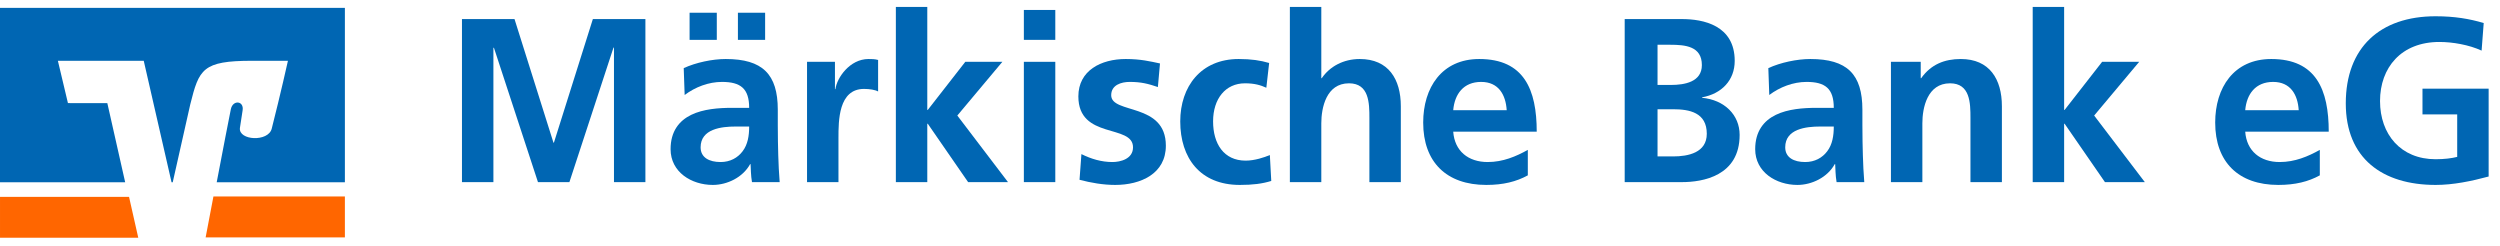 <svg width="285" height="28" viewBox="0 0 285 28" fill="none" xmlns="http://www.w3.org/2000/svg">
<path d="M24.33 22.4C23.922 24.54 23.576 26.357 23.442 27.063H39.317V22.4H24.33ZM0.001 22.443V27.105H15.763L14.711 22.443H0.001Z" fill="#FF6600"/>
<path d="M7.745 11.753L6.598 6.929H16.386L19.556 20.775H19.692L21.689 11.906C22.695 7.879 23.075 6.929 28.746 6.929H32.825C32.825 6.929 32.001 10.642 30.976 14.67C30.585 16.206 27.18 16.024 27.35 14.589C27.367 14.44 27.529 13.36 27.656 12.591C27.842 11.486 26.55 11.347 26.318 12.442C26.152 13.226 25.404 17.116 24.705 20.775H39.317V0.895H0V20.775H14.269L12.236 11.759L7.745 11.753V11.753Z" fill="#0066B3"/>
<path d="M52.664 20.762H56.248V5.476L56.301 5.423L61.328 20.762H64.912L69.939 5.423H69.993V20.762H73.576V2.174H67.586L63.147 16.262H63.093L58.654 2.174H52.664V20.762Z" fill="#0066B3"/>
<path d="M78.051 10.829C79.255 9.923 80.779 9.338 82.303 9.338C84.416 9.338 85.405 10.083 85.405 12.294H83.426C81.929 12.294 80.164 12.427 78.8 13.092C77.436 13.758 76.447 14.957 76.447 17.007C76.447 19.617 78.827 21.082 81.26 21.082C82.891 21.082 84.683 20.23 85.512 18.712H85.566C85.593 19.138 85.593 20.043 85.726 20.762H88.882C88.802 19.697 88.748 18.738 88.721 17.7C88.695 16.688 88.668 15.649 88.668 14.264V12.507C88.668 8.459 86.93 6.728 82.731 6.728C81.207 6.728 79.335 7.127 77.944 7.766L78.051 10.829ZM79.87 16.794C79.87 14.69 82.25 14.424 83.854 14.424H85.405C85.405 15.489 85.245 16.475 84.656 17.247C84.095 17.993 83.239 18.472 82.143 18.472C80.859 18.472 79.87 17.966 79.87 16.794ZM84.122 1.455V4.544H87.224V1.455H84.122ZM81.715 4.544V1.455H78.613V4.544H81.715Z" fill="#0066B3"/>
<path d="M92.002 20.762H95.585V15.729C95.585 13.758 95.585 10.136 98.5 10.136C99.142 10.136 99.784 10.243 100.104 10.429V6.834C99.73 6.728 99.356 6.728 99.008 6.728C96.869 6.728 95.398 8.885 95.237 10.163H95.184V7.047H92.002V20.762Z" fill="#0066B3"/>
<path d="M102.128 20.762H105.711V14.104H105.765L110.365 20.762H114.911L109.134 13.172L114.269 7.047H110.044L105.765 12.533H105.711V0.789H102.128V20.762Z" fill="#0066B3"/>
<path d="M116.72 20.762H120.304V7.047H116.72V20.762ZM116.72 4.544H120.304V1.135H116.72V4.544Z" fill="#0066B3"/>
<path d="M132.239 7.234C131.116 6.994 130.02 6.728 128.335 6.728C125.527 6.728 122.933 8.033 122.933 10.989C122.933 15.942 129.164 14.104 129.164 16.794C129.164 18.126 127.72 18.472 126.811 18.472C125.58 18.472 124.404 18.126 123.281 17.567L123.067 20.496C124.377 20.842 125.768 21.082 127.131 21.082C130.046 21.082 132.908 19.803 132.908 16.608C132.908 11.654 126.677 13.039 126.677 10.855C126.677 9.684 127.827 9.338 128.789 9.338C130.1 9.338 130.902 9.551 131.998 9.923L132.239 7.234Z" fill="#0066B3"/>
<path d="M144.683 7.18C143.694 6.888 142.651 6.728 141.207 6.728C136.901 6.728 134.548 9.87 134.548 13.838C134.548 18.019 136.821 21.082 141.34 21.082C142.811 21.082 143.881 20.949 144.924 20.629L144.763 17.673C144.148 17.939 143.025 18.312 142.009 18.312C139.495 18.312 138.292 16.368 138.292 13.838C138.292 11.255 139.709 9.497 141.929 9.497C143.025 9.497 143.72 9.71 144.362 10.003L144.683 7.18Z" fill="#0066B3"/>
<path d="M147.045 20.762H150.629V14.051C150.629 12.294 151.19 9.497 153.784 9.497C156.084 9.497 156.111 11.761 156.111 13.439V20.762H159.694V12.107C159.694 9.018 158.277 6.728 155.015 6.728C153.143 6.728 151.592 7.58 150.682 8.911H150.629V0.789H147.045V20.762Z" fill="#0066B3"/>
<path d="M165.667 12.56C165.827 10.722 166.843 9.338 168.849 9.338C170.855 9.338 171.657 10.829 171.764 12.56H165.667ZM174.171 17.087C172.834 17.833 171.336 18.472 169.598 18.472C167.378 18.472 165.827 17.22 165.667 15.01H175.187C175.187 10.216 173.743 6.728 168.635 6.728C164.356 6.728 162.244 10.003 162.244 13.971C162.244 18.472 164.891 21.082 169.437 21.082C171.363 21.082 172.86 20.709 174.171 19.99V17.087Z" fill="#0066B3"/>
<path d="M188.959 12.453H190.724C192.595 12.453 194.574 12.826 194.574 15.25C194.574 17.407 192.462 17.833 190.724 17.833H188.959V12.453ZM188.959 5.103H190.403C192.114 5.103 194.013 5.263 194.013 7.42C194.013 9.338 192.061 9.684 190.483 9.684H188.959V5.103ZM185.215 20.762H191.74C194.093 20.762 198.318 20.07 198.318 15.383C198.318 13.092 196.58 11.388 194.04 11.149V11.095C196.259 10.696 197.757 9.151 197.757 6.941C197.757 2.866 194.147 2.174 191.74 2.174H185.215V20.762Z" fill="#0066B3"/>
<path d="M201.697 10.829C202.9 9.923 204.424 9.338 205.949 9.338C208.061 9.338 209.051 10.083 209.051 12.294H207.072C205.574 12.294 203.809 12.427 202.445 13.092C201.081 13.758 200.092 14.957 200.092 17.007C200.092 19.617 202.472 21.082 204.906 21.082C206.537 21.082 208.329 20.23 209.158 18.712H209.211C209.238 19.138 209.238 20.043 209.371 20.762H212.527C212.447 19.697 212.393 18.738 212.367 17.7C212.34 16.688 212.313 15.649 212.313 14.264V12.507C212.313 8.459 210.575 6.728 206.376 6.728C204.852 6.728 202.98 7.127 201.59 7.766L201.697 10.829ZM203.515 16.794C203.515 14.69 205.895 14.424 207.5 14.424H209.051C209.051 15.489 208.89 16.475 208.302 17.247C207.74 17.993 206.884 18.472 205.788 18.472C204.504 18.472 203.515 17.966 203.515 16.794Z" fill="#0066B3"/>
<path d="M215.567 20.762H219.15V14.051C219.15 12.294 219.712 9.497 222.306 9.497C224.605 9.497 224.632 11.761 224.632 13.439V20.762H228.216V12.107C228.216 9.018 226.798 6.728 223.536 6.728C221.664 6.728 220.14 7.34 219.016 8.911H218.963V7.047H215.567V20.762Z" fill="#0066B3"/>
<path d="M231.728 20.762H235.311V14.104H235.365L239.964 20.762H244.51L238.734 13.172L243.868 7.047H239.643L235.365 12.533H235.311V0.789H231.728V20.762Z" fill="#0066B3"/>
<path d="M255.955 12.56C256.116 10.722 257.132 9.338 259.138 9.338C261.143 9.338 261.946 10.829 262.053 12.56H255.955ZM264.459 17.087C263.122 17.833 261.625 18.472 259.887 18.472C257.667 18.472 256.116 17.22 255.955 15.01H265.476C265.476 10.216 264.032 6.728 258.924 6.728C254.645 6.728 252.532 10.003 252.532 13.971C252.532 18.472 255.18 21.082 259.726 21.082C261.652 21.082 263.149 20.709 264.459 19.99V17.087Z" fill="#0066B3"/>
<path d="M283.143 2.627C281.539 2.147 279.827 1.854 277.661 1.854C271.323 1.854 267.419 5.423 267.419 11.788C267.419 18.073 271.617 21.082 277.661 21.082C279.667 21.082 281.726 20.656 283.705 20.123V10.11H276.163V13.039H280.121V17.886C279.479 18.046 278.677 18.152 277.661 18.152C273.676 18.152 271.323 15.303 271.323 11.521C271.323 7.713 273.73 4.784 278.089 4.784C279.586 4.784 281.458 5.103 282.902 5.769L283.143 2.627Z" fill="#0066B3"/>
</svg>
